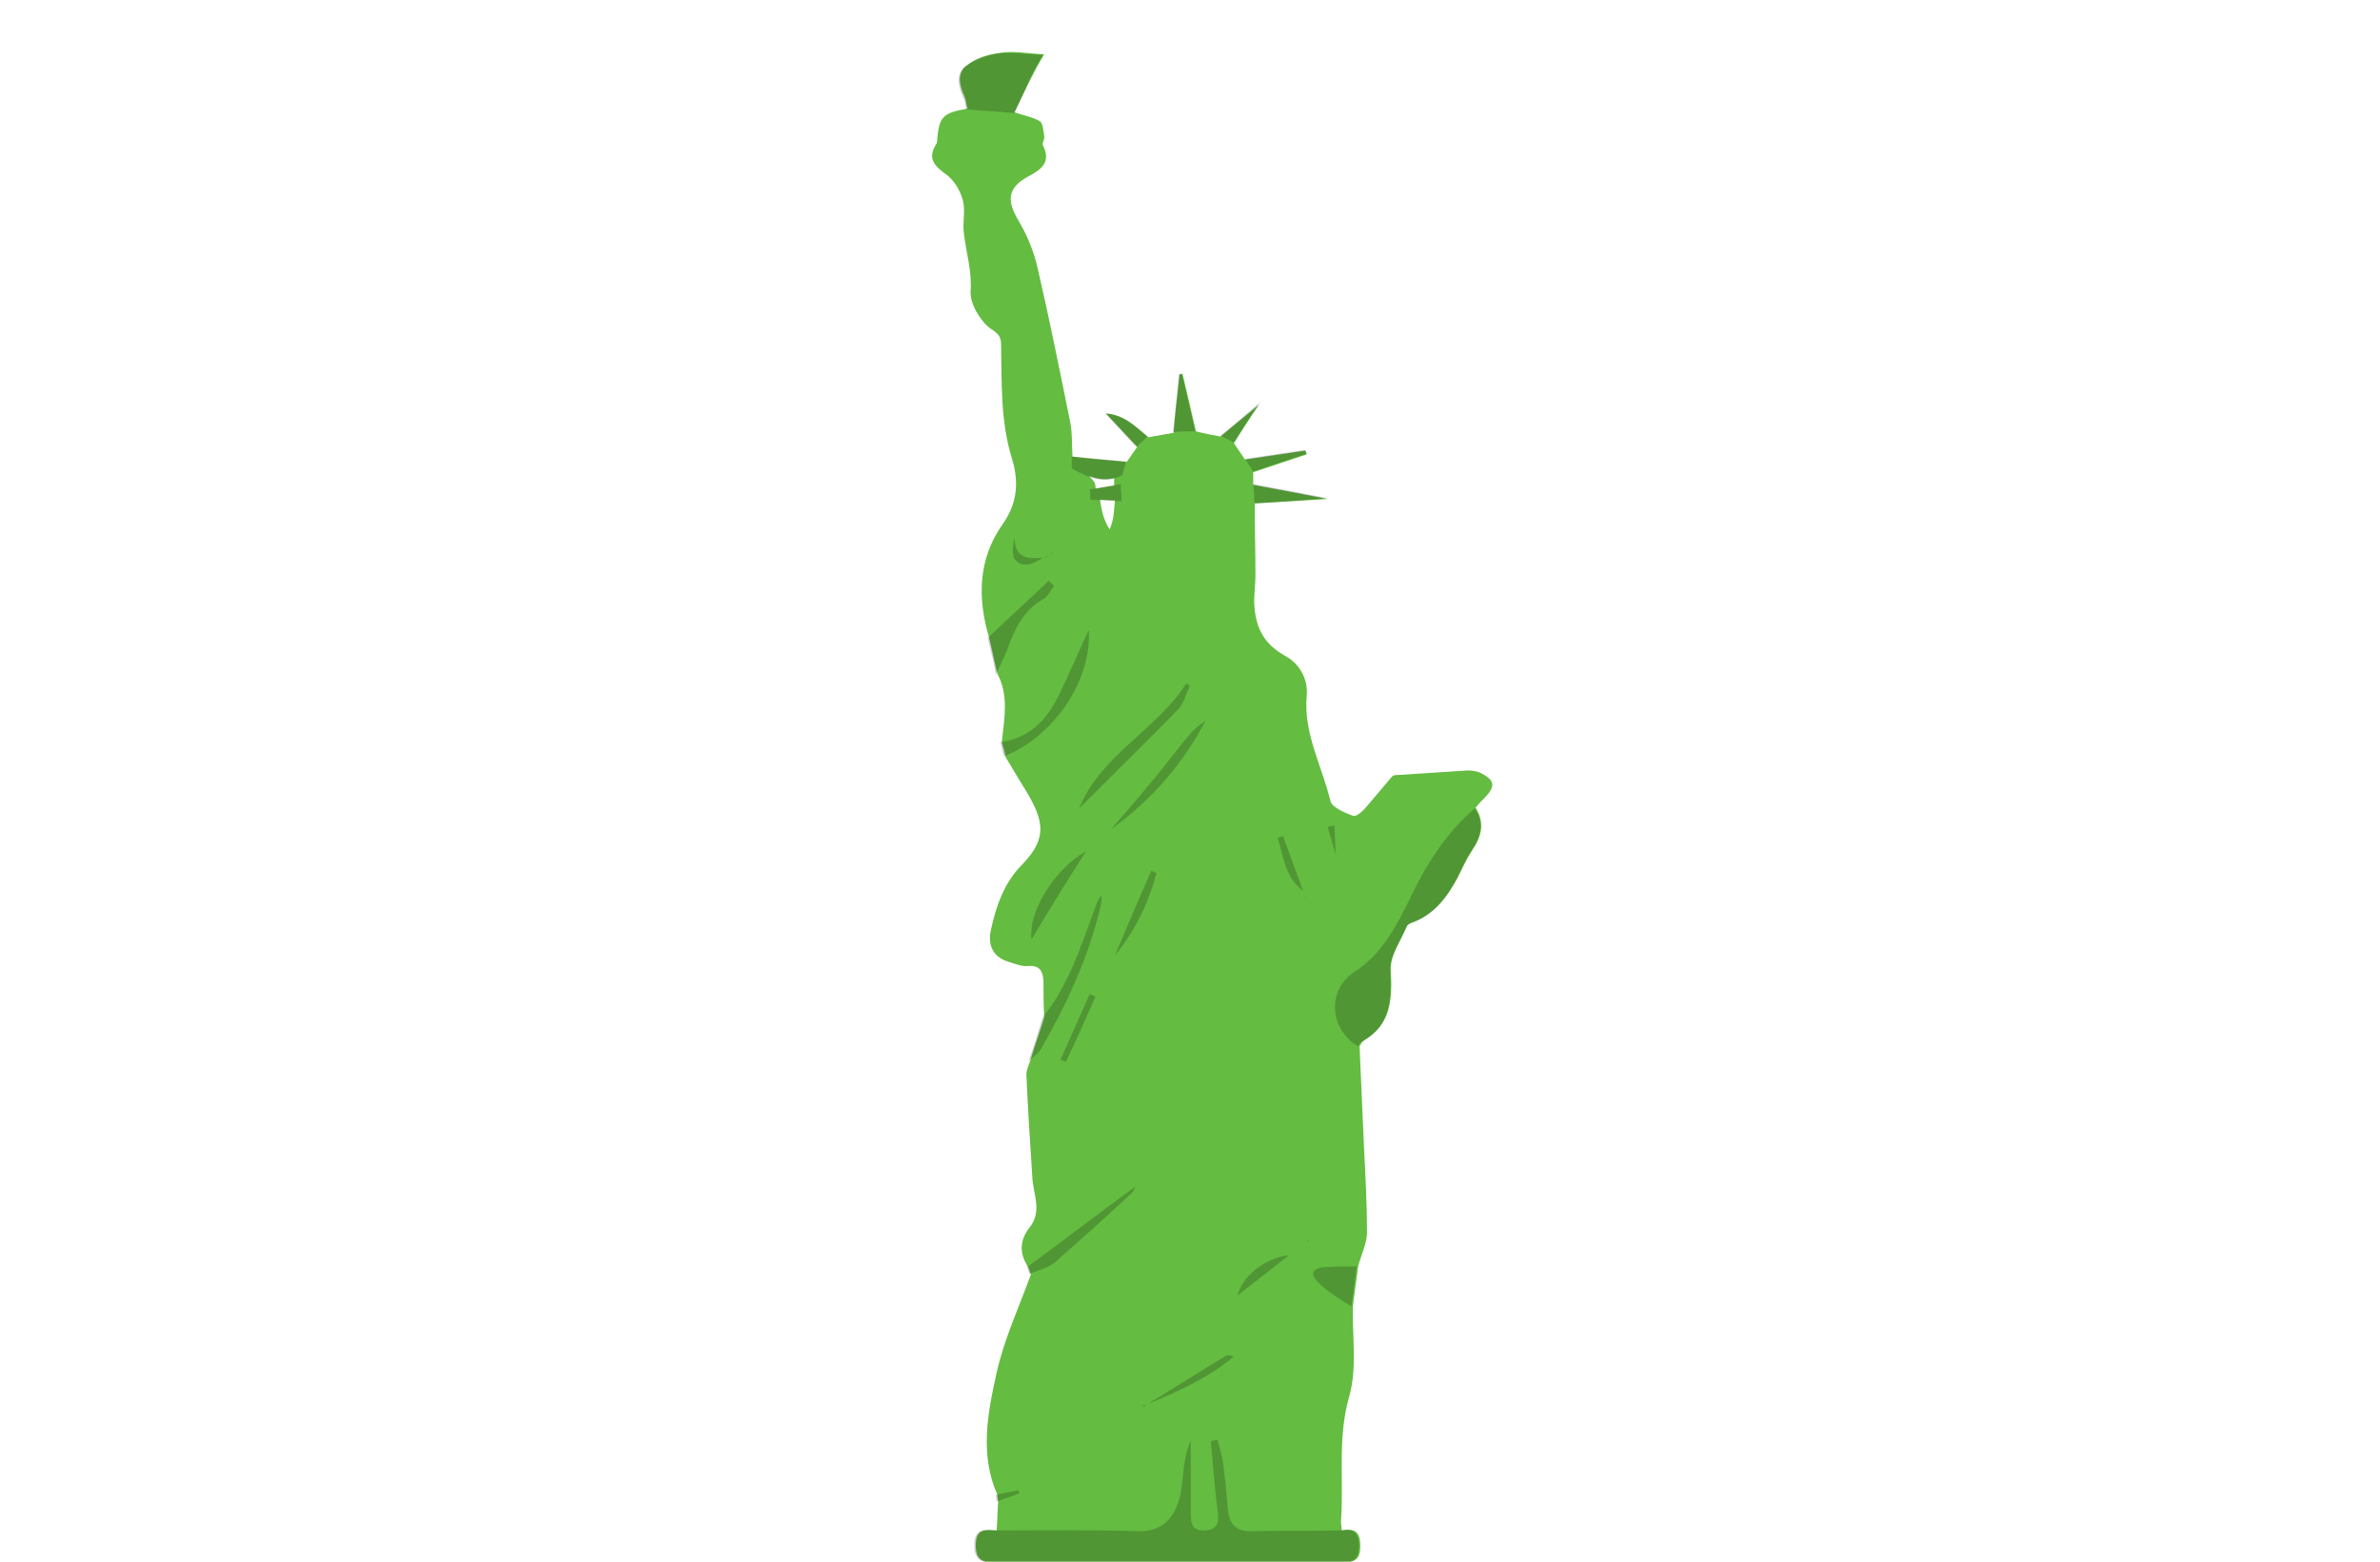 <?xml version="1.0" encoding="utf-8"?>
<!-- Generator: Adobe Illustrator 24.1.2, SVG Export Plug-In . SVG Version: 6.00 Build 0)  -->
<svg version="1.1" id="Layer_1" xmlns="http://www.w3.org/2000/svg" xmlns:xlink="http://www.w3.org/1999/xlink" x="0px" y="0px"
	 viewBox="0 0 320 210" enable-background="new 0 0 320 210" xml:space="preserve">
<path fill="#64BC41" d="M199,103.9c-0.5-0.2-1.1-0.3-1.6-0.3c-3.1,0.2-6.1,0.4-9.2,0.6c-0.4,0-0.9,0-1.1,0.3
	c-1.1,1.3-2.2,2.6-3.3,3.9c-0.5,0.6-1.4,1.5-1.9,1.3c-1.1-0.4-2.7-1.1-3-1.9c-1.1-4.7-3.7-9.2-3.2-14.3c0.2-2.4-1.2-4.4-2.9-5.3
	c-2.7-1.5-3.8-3.5-4.1-6.2c-0.2-1.5,0.1-3.1,0.1-4.7c0-3.2-0.1-6.4-0.1-9.6c3.2-0.2,6.4-0.4,9.8-0.6c-3.5-0.7-6.8-1.3-10-1.9
	c0-0.6,0-1.2,0-1.7c2.4-0.8,4.8-1.6,7.2-2.4c-0.1-0.2-0.1-0.3-0.2-0.5c-2.7,0.4-5.4,0.8-8.1,1.2c-0.5-0.7-1-1.5-1.5-2.2
	c1.1-1.7,2.2-3.5,3.4-5.2c-1.7,1.4-3.5,2.9-5.2,4.3c-1.1-0.2-2.2-0.4-3.3-0.7c-0.6-2.6-1.2-5.2-1.8-7.7c-0.1,0-0.3,0-0.4,0.1
	c-0.3,2.6-0.6,5.2-0.8,7.8c-1.1,0.2-2.3,0.4-3.4,0.6c-1.7-1.4-3.2-3-5.7-3.2c1.4,1.5,2.8,3,4.2,4.5c-0.5,0.7-0.9,1.3-1.4,2l0,0
	c-2.4-0.2-4.9-0.4-7.3-0.7c-0.1-1.5,0-3.1-0.3-4.6c-1.4-6.9-2.8-13.9-4.4-20.8c-0.5-2.2-1.4-4.4-2.6-6.4c-1.6-2.7-1.4-4.4,1.4-5.9
	c1.7-0.9,3.1-1.9,1.9-4.2c-0.1-0.3,0.3-0.8,0.2-1.2c-0.1-0.7-0.2-1.8-0.6-2c-1-0.6-2.3-0.8-3.4-1.2c0.8-1.7,1.6-3.4,2.5-5.1
	c0.5-1,1-1.9,1.5-2.7c-2.2-0.1-4.1-0.5-5.9-0.2c-1.6,0.2-3.3,0.7-4.5,1.7c-1.4,1-1,2.7-0.3,4.2c0.2,0.5,0.2,1.1,0.4,1.6l0,0
	c-3.4,0.6-3.8,1.1-4.1,4.2c0,0.2,0,0.5-0.2,0.7c-1.2,2,0.1,3,1.6,4.1c1,0.8,1.8,2.2,2.1,3.5c0.3,1.4-0.1,2.9,0.1,4.3
	c0.3,2.6,1.1,5,0.9,7.8c-0.1,1.6,1.3,4,2.7,5c1.1,0.7,1.4,1.1,1.4,2.2c0.1,5.2-0.1,10.3,1.5,15.4c0.9,3,0.7,5.9-1.3,8.7
	c-3.3,4.7-3.4,9.9-1.8,15.3c0.4,1.6,0.7,3.2,1.1,4.8c1.6,3,0.9,6.1,0.6,9.2c0.2,0.7,0.4,1.3,0.5,2c0.7,1.2,1.4,2.3,2.1,3.5
	c2.9,4.6,3.9,7.1,0.1,11c-2.4,2.4-3.5,5.6-4.2,8.9c-0.4,2,0.4,3.5,2.3,4.1c0.9,0.3,1.9,0.7,2.8,0.6c1.6-0.1,1.9,0.8,2,2
	c0,1.6,0,3.2,0.1,4.9c-0.6,2-1.3,3.9-1.9,5.9c0,0,0,0,0,0c-0.2,0.6-0.5,1.2-0.5,1.8c0.2,4.6,0.5,9.2,0.8,13.8
	c0.1,2.3,1.4,4.6-0.4,6.8c-1.4,1.8-1.3,3.6-0.1,5.4c0.1,0.3,0.2,0.6,0.3,0.9c-1.6,4.4-3.6,8.7-4.6,13.2c-1.2,5.4-2.3,11,0.1,16.4
	c0,0.3,0.1,0.7,0.1,1c-0.1,1.3-0.1,2.6-0.2,3.8c-1.5-0.1-2.8-0.3-2.8,2c0,2.1,1,2.3,2.7,2.3c15.5,0,31,0,46.5,0
	c1.7,0,2.5-0.3,2.5-2.2c0-2-0.8-2.4-2.5-2.1c0-0.4-0.1-0.8-0.1-1.2c0.4-5.6-0.5-11.2,1.1-16.8c1.1-3.8,0.4-8,0.5-12.1
	c0.2-1.8,0.5-3.6,0.7-5.4l0,0c0.4-1.5,1.1-2.9,1.2-4.4c0-3.8-0.2-7.7-0.4-11.5c-0.2-4.6-0.4-9.1-0.6-13.7c0.2-0.3,0.3-0.6,0.6-0.8
	c3.7-2.2,3.8-5.6,3.6-9.5c-0.1-1.9,1.4-4,2.2-5.9c0.1-0.2,0.5-0.4,0.8-0.5c2.9-1.1,4.6-3.4,6-6c0.6-1.2,1.2-2.5,1.9-3.6
	c1.3-1.9,1.8-3.7,0.5-5.8c0.4-0.5,0.9-1,1.3-1.4C201.1,105.7,201,104.9,199,103.9z M149.9,67.3c-0.1,1.2-0.1,2.5-0.7,3.9
	c-0.9-1.4-1.1-2.7-1.3-4C148.5,67.2,149.2,67.3,149.9,67.3z M149.8,64.3c0,0.3,0,0.6,0,1c-0.8,0.1-1.7,0.3-2.5,0.4
	c0-0.1,0-0.1,0-0.2c0-0.7-0.5-1.1-0.9-1.5C147.5,64.4,148.6,64.6,149.8,64.3z"/>
<path opacity="0.2" d="M133.8,205.8c6.4,0,12.8-0.1,19.2,0.1c3.3,0.1,4.9-1.8,5.6-4.5c0.4-1.4,0.4-2.9,0.6-4.3
	c0.2-1.2,0.4-2.3,0.9-3.4c0,3.3,0,6.6,0,9.8c0,1.4,0.2,2.4,1.9,2.3c1.9-0.1,1.9-1.3,1.7-2.7c-0.4-3.1-0.6-6.2-0.9-9.3
	c0.3-0.1,0.6-0.1,0.9-0.2c0.2,0.9,0.5,1.8,0.7,2.7c0.3,2.2,0.5,4.5,0.7,6.8c0.2,1.9,1.2,2.9,3.2,2.8c4-0.1,7.9,0,11.9-0.1
	c1.7-0.3,2.5,0.2,2.5,2.1c0,1.9-0.8,2.2-2.5,2.2c-15.5,0-31,0-46.5,0c-1.7,0-2.7-0.2-2.7-2.3C131,205.5,132.3,205.7,133.8,205.8z"/>
<path opacity="0.2" d="M182.6,140.7c-3.9-2.3-4.2-7.6-0.5-10c3.6-2.3,5.5-5.9,7.3-9.5c2.2-4.7,4.9-9.1,8.9-12.5
	c1.3,2,0.8,3.9-0.5,5.8c-0.8,1.1-1.3,2.4-1.9,3.6c-1.4,2.6-3.1,4.9-6,6c-0.3,0.1-0.7,0.2-0.8,0.5c-0.8,2-2.3,4-2.2,5.9
	c0.2,3.9,0.1,7.3-3.6,9.5C182.9,140.1,182.7,140.4,182.6,140.7z"/>
<path opacity="0.2" d="M136.4,15.2c-2.2-0.2-4.3-0.3-6.5-0.5c-0.1-0.5-0.1-1.1-0.4-1.6c-0.7-1.5-1-3.2,0.3-4.2
	c1.2-0.9,3-1.5,4.5-1.7c1.8-0.2,3.7,0.1,5.9,0.2c-0.4,0.8-1,1.7-1.5,2.7C138,11.8,137.2,13.5,136.4,15.2z"/>
<path opacity="0.2" d="M134.5,99.8c3.8-0.5,6.2-2.9,7.8-6.2c1.4-2.8,2.6-5.7,4.1-8.9c0.4,6.9-4.8,14.4-11.4,17
	C134.8,101.2,134.7,100.5,134.5,99.8z"/>
<path opacity="0.2" d="M140.2,136.8c3.5-4.3,5.1-9.5,7-14.6c0.2-0.6,0.4-1.2,0.9-1.8c0,0.5,0,1-0.1,1.4c-1.6,6.8-4.5,13.1-8,19.2
	c-0.4,0.7-1.1,1.1-1.7,1.7C139,140.7,139.6,138.8,140.2,136.8z"/>
<path opacity="0.2" d="M132.8,85.8c2.7-2.6,5.5-5.1,8.2-7.7c0.2,0.2,0.5,0.4,0.7,0.7c-0.4,0.6-0.8,1.3-1.3,1.7c-2.8,1.5-4,4.1-5,6.9
	c-0.4,1.1-1,2.2-1.5,3.3C133.6,89,133.2,87.4,132.8,85.8z"/>
<path opacity="0.2" d="M181.7,175.7c-1.5-1-3.1-1.9-4.4-3.2c-1.2-1.1-0.9-2,0.8-2.1c1.4-0.1,2.9-0.1,4.3-0.1
	C182.2,172.1,181.9,173.9,181.7,175.7z"/>
<path opacity="0.2" d="M138.1,170.4c4.9-3.6,9.7-7.3,14.5-10.8c0,0-0.1,0.5-0.3,0.7c-3.4,3.2-6.9,6.3-10.4,9.4
	c-0.9,0.8-2.3,1.1-3.5,1.6C138.3,171,138.2,170.7,138.1,170.4z"/>
<path opacity="0.2" d="M160.7,58c-1,0-2,0-3,0.1c0.3-2.6,0.6-5.2,0.8-7.8c0.1,0,0.3,0,0.4-0.1C159.5,52.8,160.1,55.4,160.7,58z"/>
<path opacity="0.2" d="M168.7,67.7c-0.1-0.9-0.1-1.7-0.2-2.6c3.2,0.6,6.5,1.2,10,1.9C175,67.3,171.9,67.5,168.7,67.7z"/>
<path opacity="0.2" d="M168.5,63.4c-0.4-0.6-0.7-1.1-1.1-1.7c2.7-0.4,5.4-0.8,8.1-1.2c0.1,0.2,0.1,0.3,0.2,0.5
	C173.2,61.8,170.9,62.6,168.5,63.4z"/>
<path opacity="0.2" d="M151.4,62.1c-0.2,0.6-0.3,1.2-0.5,1.8c-2.5,1.3-4.6,0.3-6.8-0.9c0-0.5,0-1,0-1.6
	C146.6,61.6,149,61.8,151.4,62.1z"/>
<path opacity="0.2" d="M154.3,58.7c-0.5,0.5-1,0.9-1.5,1.4c-1.4-1.5-2.8-3-4.2-4.5C151.1,55.7,152.6,57.3,154.3,58.7z"/>
<path opacity="0.2" d="M165.9,59.5c-0.6-0.3-1.2-0.6-1.8-0.9c1.8-1.5,3.6-3,5.3-4.5c0,0,0,0,0,0C168.2,55.9,167,57.7,165.9,59.5z"/>
<path opacity="0.2" d="M133.9,201c1-0.2,2-0.4,3-0.6c0.1,0.1,0.1,0.3,0.2,0.4c-1,0.4-2,0.7-3.1,1.1C134,201.6,133.9,201.3,133.9,201
	z"/>
<path opacity="0.2" d="M169.4,54.2c0-0.1,0-0.1,0.1-0.2c0,0,0.1,0,0.2,0C169.5,54,169.4,54.1,169.4,54.2
	C169.3,54.1,169.4,54.2,169.4,54.2z"/>
<path opacity="0.2" d="M145.1,108.7c2.9-7.2,10.4-10.5,14.4-16.8c0.2,0.1,0.3,0.2,0.5,0.3c-0.5,1-0.8,2.3-1.5,3.1
	C154.1,99.8,149.6,104.2,145.1,108.7z"/>
<path opacity="0.2" d="M149.4,111.5c1.7-2,3.5-4,5.2-6.1c1.9-2.2,3.6-4.6,5.5-6.8c0.6-0.7,1.3-1.2,2-1.7l0,0
	C159,102.8,154.8,107.6,149.4,111.5L149.4,111.5z"/>
<path opacity="0.2" d="M138.7,126.3c-0.5-3.6,3.1-9.5,7.3-11.8C143.5,118.4,141.1,122.3,138.7,126.3z"/>
<path opacity="0.2" d="M154.3,188.8c3.5-2.1,6.9-4.3,10.4-6.4c0.3-0.2,0.7-0.2,1.2,0C162.5,185.3,158.4,187.1,154.3,188.8
	L154.3,188.8z"/>
<path opacity="0.2" d="M149.9,128.5c1.6-3.8,3.2-7.6,4.9-11.4c0.2,0.1,0.5,0.2,0.7,0.3C154.4,121.5,152.6,125.2,149.9,128.5
	C149.9,128.5,149.9,128.5,149.9,128.5z"/>
<path opacity="0.2" d="M173.3,168.8c-2.2,1.7-4.3,3.4-6.9,5.4C167,171.6,170.2,169.1,173.3,168.8z"/>
<path opacity="0.2" d="M147.3,134c-1.3,2.9-2.6,5.9-4,8.8c-0.2-0.1-0.5-0.2-0.7-0.3c1.3-2.9,2.6-5.9,3.9-8.8
	C146.8,133.8,147.1,133.9,147.3,134z"/>
<path opacity="0.2" d="M175.2,119.8c-2.4-1.8-2.6-4.5-3.4-7.1c0.2-0.1,0.5-0.2,0.7-0.3C173.4,114.9,174.3,117.3,175.2,119.8
	C175.2,119.8,175.2,119.8,175.2,119.8z"/>
<path opacity="0.2" d="M146.5,65.8c1.4-0.2,2.8-0.5,4.2-0.7c0,0.8,0.1,1.5,0.1,2.3c-1.4-0.1-2.8-0.1-4.2-0.2
	C146.6,66.7,146.6,66.3,146.5,65.8z"/>
<path opacity="0.2" d="M140.2,75c-1.2,0.8-2.6,1.5-3.7,0.3c-0.5-0.6-0.3-1.9-0.1-3.1C136.4,75.3,138.4,75.1,140.2,75L140.2,75z"/>
<path opacity="0.2" d="M179.6,114.9c-0.4-1.2-0.7-2.5-1.1-3.7c0.3-0.1,0.6-0.1,0.9-0.2C179.5,112.3,179.5,113.6,179.6,114.9
	C179.6,114.9,179.6,114.9,179.6,114.9z"/>
<path opacity="0.2" d="M175.9,167c-0.1,0-0.1-0.1-0.2-0.1c0,0,0.1-0.1,0.1-0.1c0,0,0.1,0,0.1,0.1C175.9,166.9,175.9,166.9,175.9,167
	z"/>
<path opacity="0.2" d="M154.3,188.8c-0.2,0.1-0.4,0.2-0.5,0.4c0-0.1-0.1-0.1-0.1-0.2C153.9,188.9,154.1,188.9,154.3,188.8
	L154.3,188.8z"/>
<path opacity="0.2" d="M175.7,121.2c-0.2-0.5-0.3-1-0.5-1.4c0,0,0,0,0,0C175.4,120.3,175.5,120.8,175.7,121.2L175.7,121.2z"/>
<polygon opacity="0.2" points="175.7,121.2 175.8,121.4 175.7,121.2 "/>
<polygon opacity="0.2" points="141.7,74.1 141.8,74 141.7,74.1 "/>
<path opacity="0.2" d="M141.2,74.6c-0.3,0.2-0.6,0.3-1,0.5l0,0C140.5,74.9,140.9,74.7,141.2,74.6C141.2,74.6,141.2,74.6,141.2,74.6z
	"/>
<polygon opacity="0.2" points="162.1,96.9 162.2,96.8 162.1,96.9 "/>
<path opacity="0.2" d="M149.4,111.5L149.4,111.5L149.4,111.5z"/>
<path opacity="0.2" d="M149.9,128.5L149.9,128.5L149.9,128.5z"/>
<path opacity="0.2" d="M179.6,114.9c0.2,0.2,0.3,0.3,0.5,0.5c0,0,0,0,0,0C179.9,115.2,179.7,115.1,179.6,114.9
	C179.6,114.9,179.6,114.9,179.6,114.9z"/>
<path opacity="0.2" d="M180.1,115.4L180.1,115.4L180.1,115.4z"/>
<path opacity="0.2" d="M141.7,74.1c-0.2,0.2-0.3,0.3-0.5,0.5c0,0,0,0,0,0C141.3,74.4,141.5,74.2,141.7,74.1
	C141.7,74.1,141.7,74.1,141.7,74.1z"/>
</svg>
